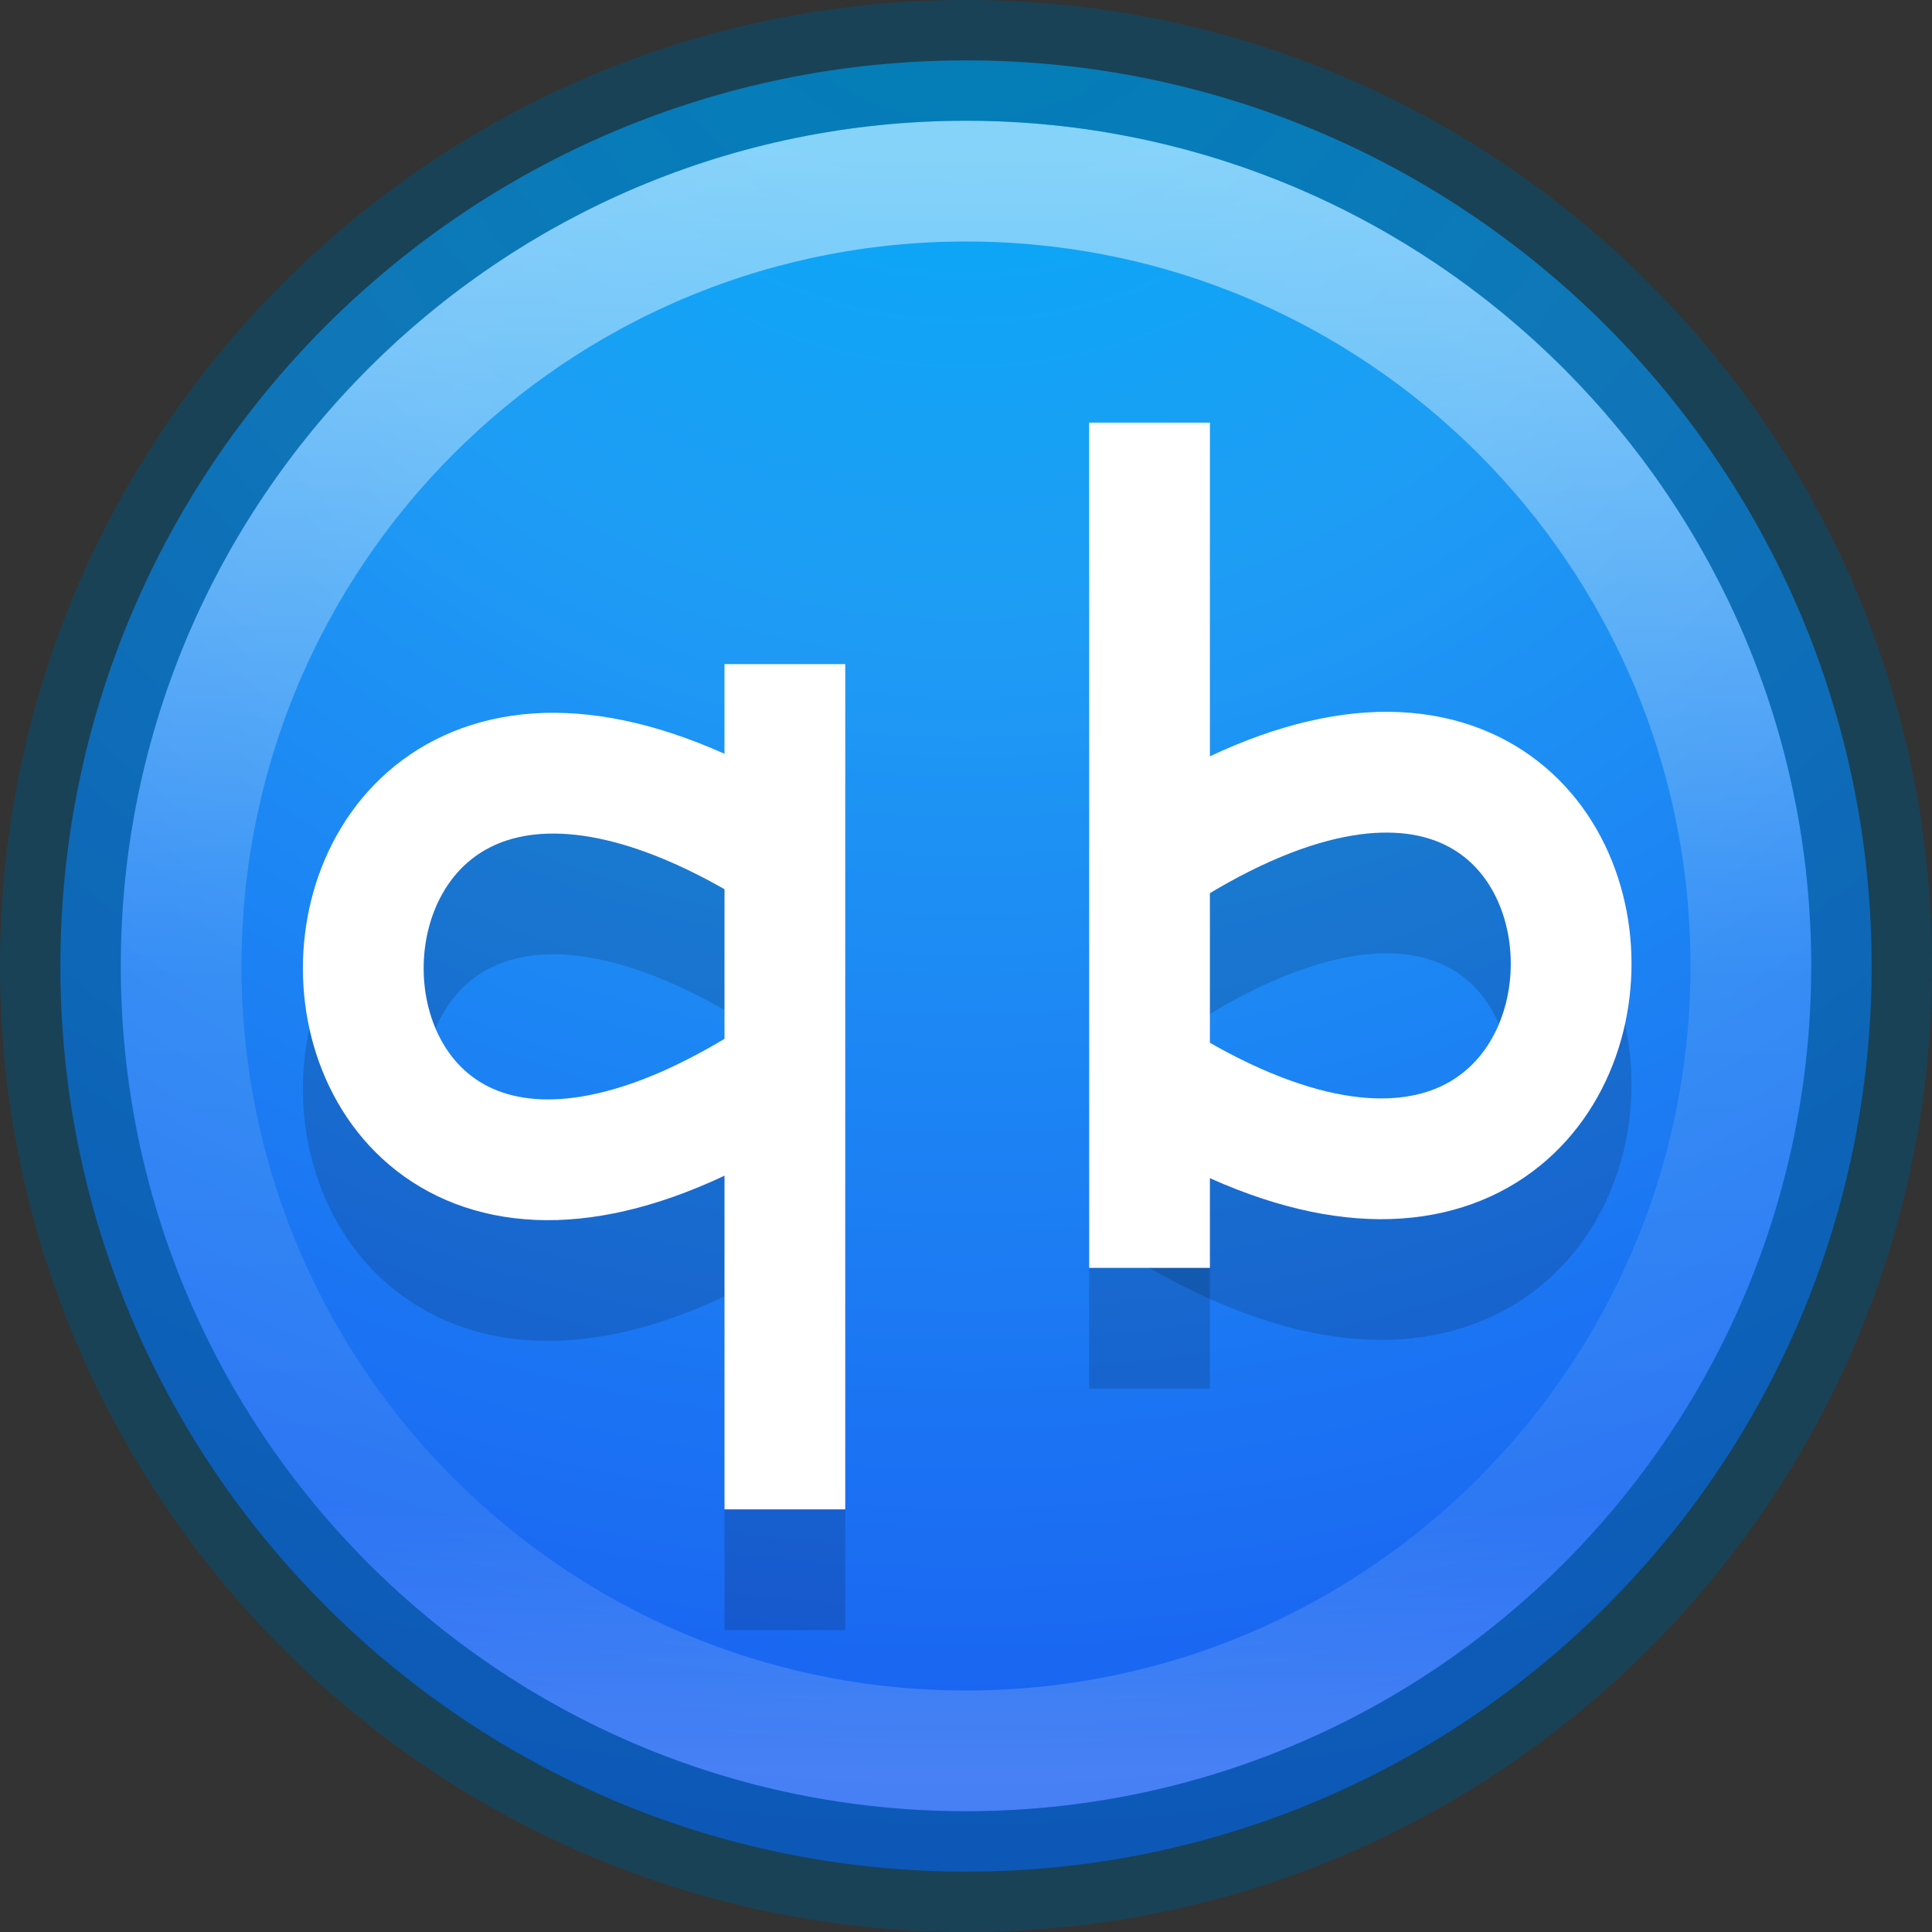<!-- Created with Inkscape (http://www.inkscape.org/) -->
<svg id="svg3935" xmlns:rdf="http://www.w3.org/1999/02/22-rdf-syntax-ns#" xmlns="http://www.w3.org/2000/svg" height="16px" width="16px" version="1.1" xmlns:cc="http://creativecommons.org/ns#" xmlns:xlink="http://www.w3.org/1999/xlink" xmlns:dc="http://purl.org/dc/elements/1.1/">
<rect width="100%" height="100%" fill="#333333" stroke="none"/>
<defs id="defs3937">
<linearGradient id="linearGradient3081" y2="44.341" gradientUnits="userSpaceOnUse" x2="71.204" gradientTransform="matrix(0.351,0,0,0.351,-17.204,-0.909)" y1="6.238" x1="71.204">
<stop id="stop4013" stop-color="#FFF" offset="0"/>
<stop id="stop4015" stop-color="#FFF" stop-opacity="0.235" offset="0.508"/>
<stop id="stop4017" stop-color="#FFF" stop-opacity="0.157" offset="0.835"/>
<stop id="stop4019" stop-color="#FFF" stop-opacity="0.392" offset="1"/>
</linearGradient>
<radialGradient id="radialGradient3084" gradientUnits="userSpaceOnUse" cy="8.45" cx="5.78" gradientTransform="matrix(0,0.899,-0.951,-1.6561642e-8,16.035,-6.015)" r="20">
<stop id="stop4087" stop-color="#06abec" offset="0"/>
<stop id="stop4093" stop-color="#0da6f6" offset="0.144"/>
<stop id="stop4091" stop-color="#1e9df5" offset="0.326"/>
<stop id="stop4089" stop-color="#1953f1" offset="1"/>
</radialGradient>
</defs>
<g id="layer1">
<path id="path2555-7" style="enable-background:accumulate;color:#000000;" d="m8,0.5c-4.138,0-7.5,3.362-7.5,7.5,0,4.138,3.362,7.5,7.5,7.5,4.138,0,7.5-3.362,7.5-7.5,0-4.138-3.362-7.5-7.5-7.5z" fill-rule="nonzero" fill="url(#radialGradient3084)"/>
<path id="path8655-6" opacity="0.5" stroke-linejoin="round" style="enable-background:accumulate;color:#000000;" d="M14.5,8c0,3.59-2.91,6.5-6.5,6.5s-6.5-2.91-6.5-6.5c0-3.59,2.91-6.5,6.5-6.5s6.5,2.91,6.5,6.5z" stroke-dashoffset="0" stroke="url(#linearGradient3081)" stroke-linecap="round" stroke-miterlimit="4" stroke-dasharray="none" stroke-width="1" fill="none"/>
<path id="path3872" opacity="0.15" stroke-linejoin="miter" d="m6.5,13.5,0-7" stroke="#000" stroke-linecap="butt" stroke-miterlimit="4" stroke-dasharray="none" stroke-width="1" fill="none"/>
<path id="path4185" opacity="0.5" stroke-linejoin="round" style="enable-background:accumulate;color:#000000;" d="m8,0.5c-4.138,0-7.5,3.362-7.5,7.5,0,4.138,3.362,7.5,7.5,7.5,4.138,0,7.5-3.362,7.5-7.5,0-4.138-3.362-7.5-7.5-7.5z" stroke-dashoffset="0" stroke="#00537d" stroke-linecap="round" stroke-miterlimit="4" stroke-dasharray="none" stroke-width="1" fill="none"/>
<path id="path3874" opacity="0.15" stroke-linejoin="miter" d="m6.52,9.866c-4.671,3.103-4.693-4.76,0-1.772" stroke="#000" stroke-linecap="butt" stroke-miterlimit="4" stroke-dasharray="none" stroke-width="1" fill="none"/>
<path id="path3864" stroke-linejoin="miter" d="m6.5,12.5,0-7" stroke="#FFF" stroke-linecap="butt" stroke-miterlimit="4" stroke-dasharray="none" stroke-width="1" fill="none"/>
<path id="path3876" opacity="0.15" stroke-linejoin="miter" d="m9.52,4.5,0,7" stroke="#000" stroke-linecap="butt" stroke-miterlimit="4" stroke-dasharray="none" stroke-width="1" fill="none"/>
<path id="path3866" stroke-linejoin="miter" d="m6.52,8.866c-4.671,3.103-4.693-4.76,0-1.772" stroke="#FFF" stroke-linecap="butt" stroke-miterlimit="4" stroke-dasharray="none" stroke-width="1" fill="none"/>
<path id="path3878" opacity="0.15" stroke-linejoin="miter" d="m9.5,8.134c4.671-3.103,4.693,4.76,0,1.772" stroke="#000" stroke-linecap="butt" stroke-miterlimit="4" stroke-dasharray="none" stroke-width="1" fill="none"/>
<path id="path3868" stroke-linejoin="miter" d="m9.52,3.5,0,7" stroke="#FFF" stroke-linecap="butt" stroke-miterlimit="4" stroke-dasharray="none" stroke-width="1" fill="none"/>
<path id="path3870" stroke-linejoin="miter" d="m9.5,7.134c4.671-3.103,4.693,4.76,0,1.772" stroke="#FFF" stroke-linecap="butt" stroke-miterlimit="4" stroke-dasharray="none" stroke-width="1" fill="none"/>
</g>
</svg>
